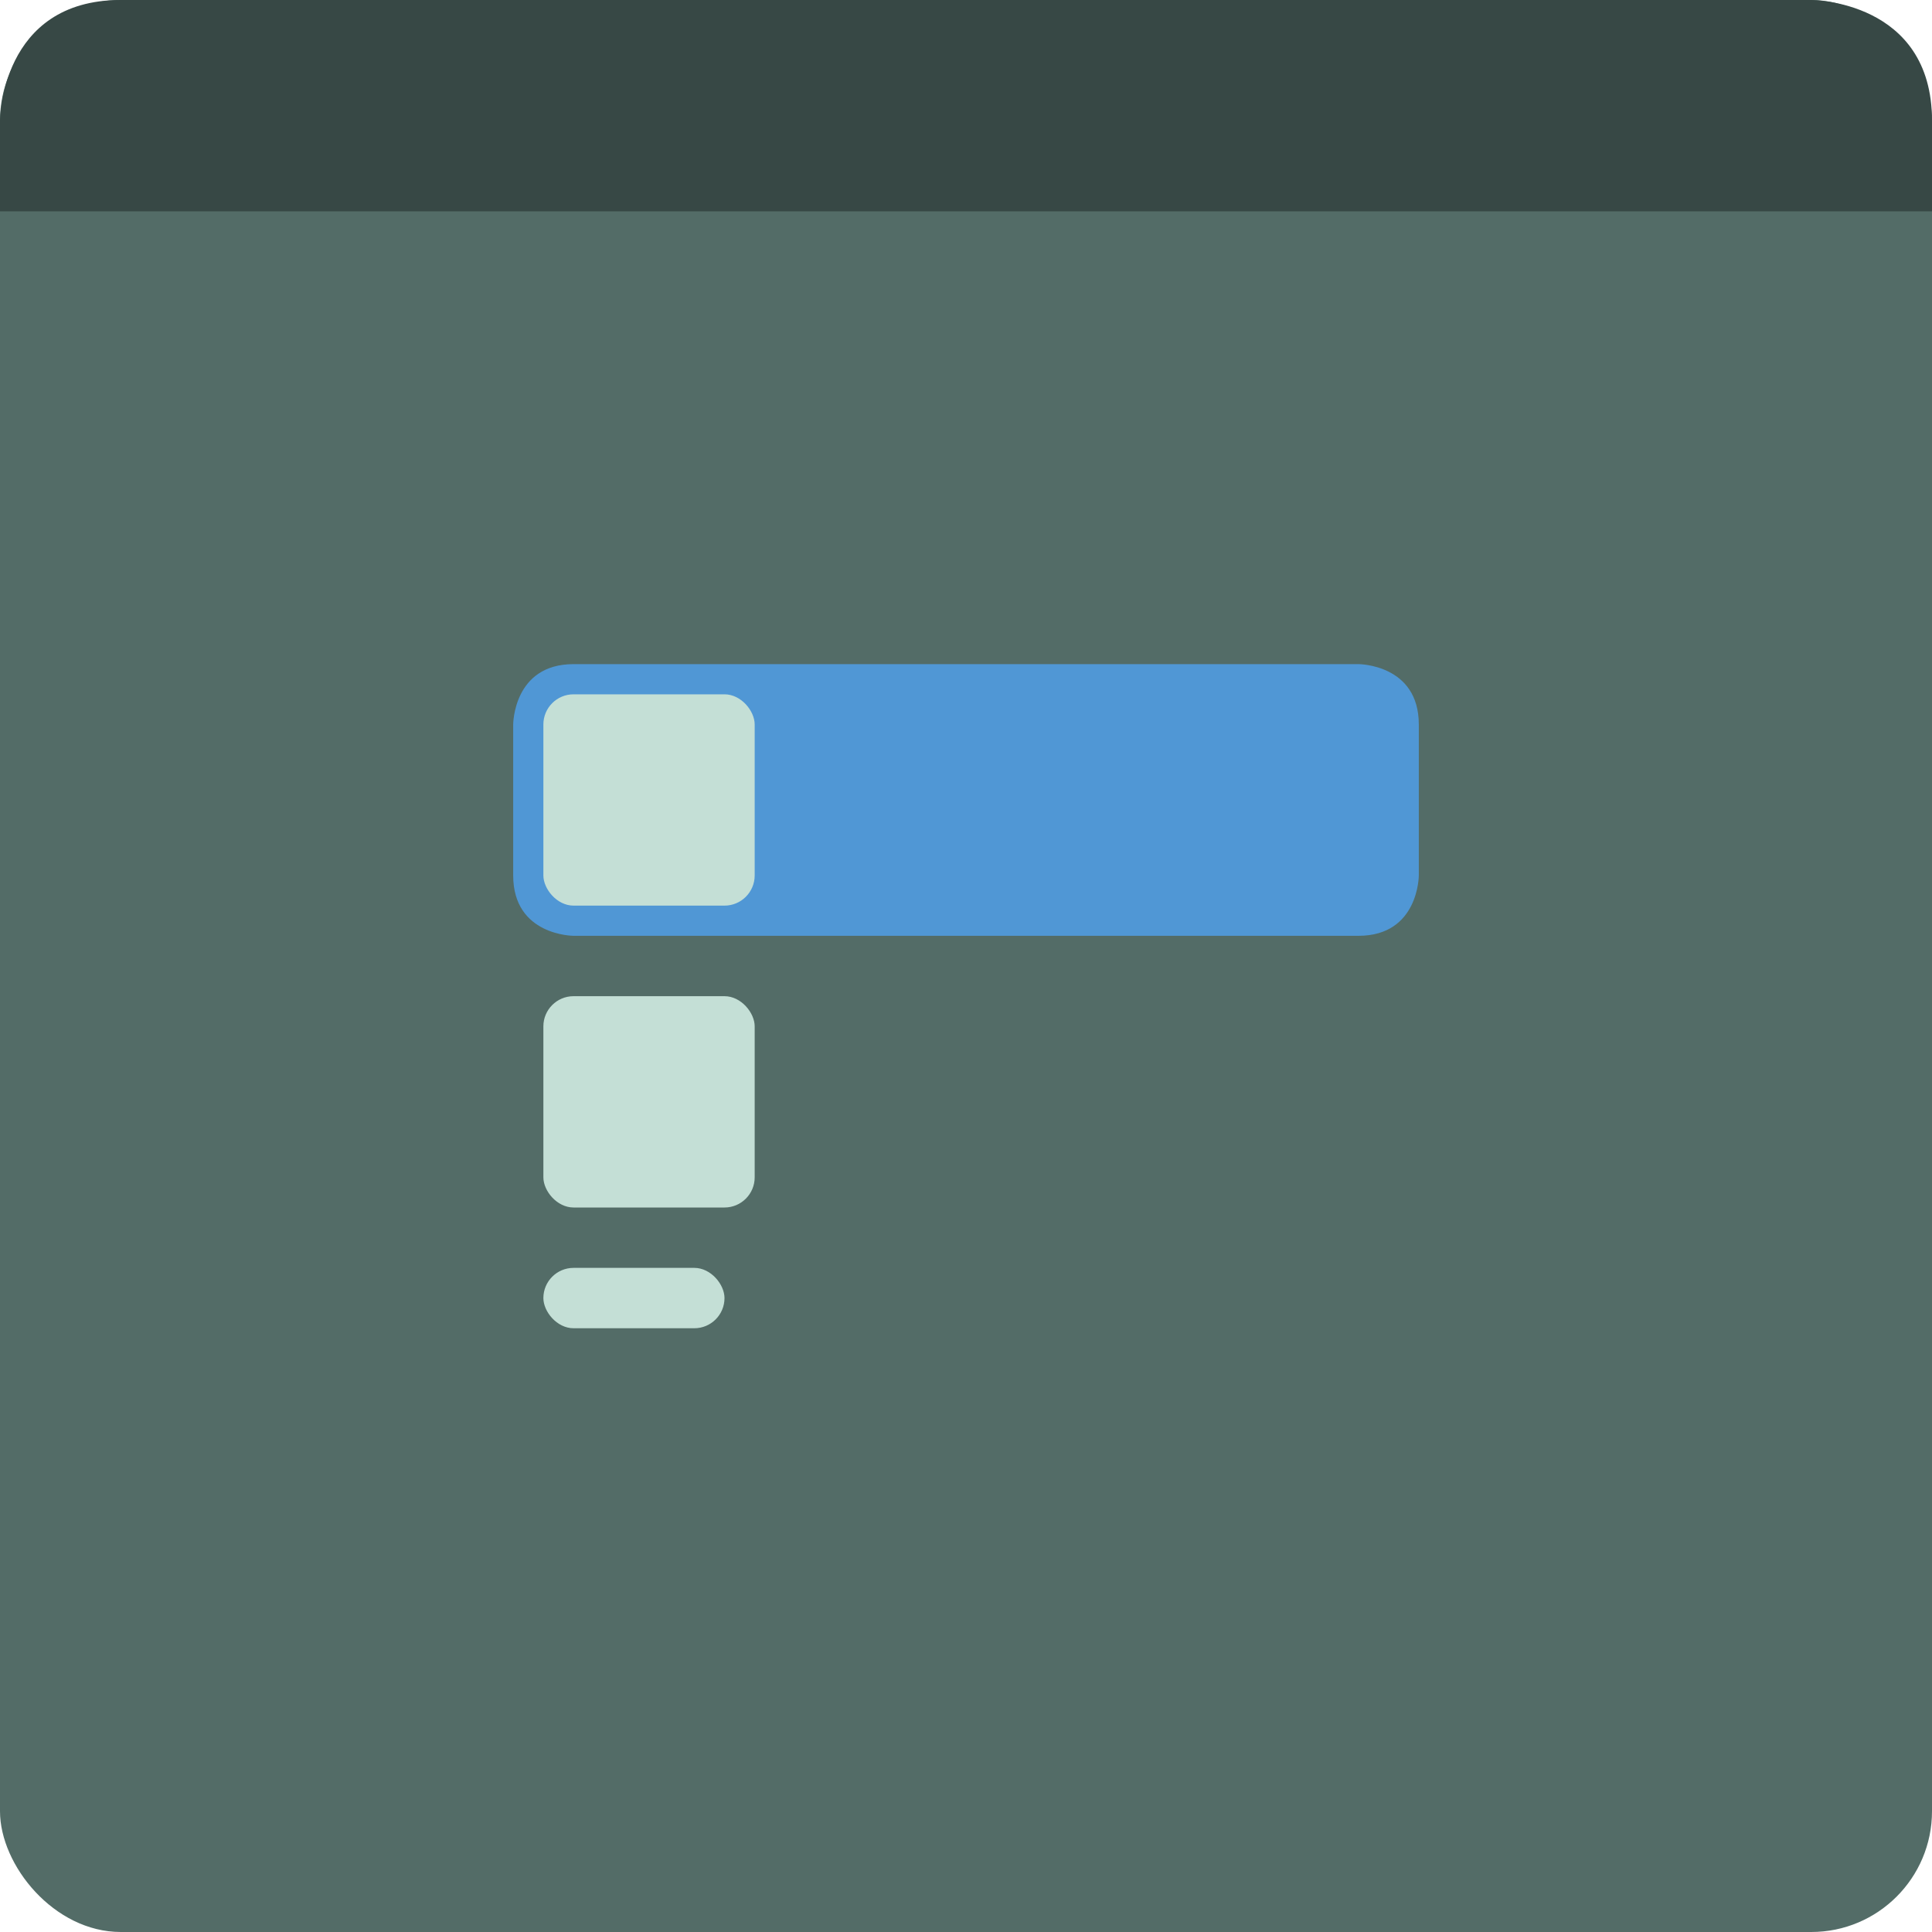 <?xml version="1.0" encoding="UTF-8" standalone="no"?>
<!-- Created with Inkscape (http://www.inkscape.org/) -->

<svg
   xmlns:dc="http://purl.org/dc/elements/1.1/"
   xmlns:cc="http://creativecommons.org/ns#"
   xmlns:rdf="http://www.w3.org/1999/02/22-rdf-syntax-ns#"
   xmlns:svg="http://www.w3.org/2000/svg"
   xmlns="http://www.w3.org/2000/svg"
   xmlns:sodipodi="http://sodipodi.sourceforge.net/DTD/sodipodi-0.dtd"
   xmlns:inkscape="http://www.inkscape.org/namespaces/inkscape"
   width="64"
   height="64"
   id="svg2"
   version="1.1"
   inkscape:version="0.91 r13725"
   sodipodi:docname="gdm.svg">
  <defs
     id="defs4" />
  <sodipodi:namedview
     id="base"
     pagecolor="#ffffff"
     bordercolor="#666666"
     borderopacity="1.0"
     inkscape:pageopacity="0.0"
     inkscape:pageshadow="2"
     inkscape:zoom="5.0473542"
     inkscape:cx="8.0963567"
     inkscape:cy="33.514436"
     inkscape:document-units="px"
     inkscape:current-layer="layer1"
     showgrid="true"
     inkscape:object-paths="true"
     inkscape:snap-object-midpoints="true"
     inkscape:snap-center="true"
     inkscape:snap-bbox="true"
     inkscape:bbox-paths="true"
     inkscape:bbox-nodes="true"
     inkscape:snap-bbox-edge-midpoints="true"
     inkscape:snap-bbox-midpoints="true"
     inkscape:snap-intersection-paths="true"
     inkscape:object-nodes="true"
     inkscape:snap-smooth-nodes="true"
     inkscape:snap-midpoints="true"
     inkscape:snap-page="true"
     inkscape:window-width="696"
     inkscape:window-height="651"
     inkscape:window-x="392"
     inkscape:window-y="27"
     inkscape:window-maximized="0">
    <inkscape:grid
       empspacing="2"
       visible="true"
       enabled="true"
       snapvisiblegridlinesonly="true"
       type="xygrid"
       id="grid2987" />
  </sodipodi:namedview>
  <g
     inkscape:label="Layer 1"
     inkscape:groupmode="layer"
     id="layer1"
     transform="translate(0,-988.362)">
    <rect
       style="fill:#536c67;fill-opacity:1;stroke:none"
       id="rect4990"
       width="64"
       height="64"
       x="0"
       y="0"
       transform="translate(0,988.362)"
       ry="4" />
    <path
       style="fill:#5097d5;fill-opacity:1;fill-rule:evenodd;stroke:none;stroke-width:1px;stroke-linecap:butt;stroke-linejoin:miter;stroke-opacity:1"
       d="m 17,1012.362 c 0,0 0,-2 2,-2 l 26,0 c 0,0 2,0 2,2 l 0,5 c 0,0 0,2 -2,2 l -26,0 c 0,0 -2,0 -2,-2 z"
       id="path4146"
       inkscape:connector-curvature="0"
       sodipodi:nodetypes="cscscscsc" />
    <rect
       style="fill:#c4dfd6;fill-opacity:1;stroke:none;stroke-opacity:1"
       id="rect4163"
       width="7"
       height="7"
       x="18"
       y="1011.362"
       ry="1" />
    <rect
       style="fill:#c4dfd6;fill-opacity:1;stroke:none;stroke-opacity:1"
       id="rect4163-0"
       width="7"
       height="7"
       x="18"
       y="1021.362"
       ry="1" />
    <rect
       style="fill:#c4dfd6;fill-opacity:1;stroke:none;stroke-opacity:1"
       id="rect4185"
       width="6"
       height="2"
       x="18"
       y="1030.362"
       ry="1" />
    <path
       style="fill:#374845;fill-rule:evenodd;stroke:none;stroke-width:1px;stroke-linecap:butt;stroke-linejoin:miter;stroke-opacity:1"
       d="m 0,992.362 c 0,0 0,-4 4,-4 4,0 56,0 56,0 0,0 4,0 4,4 0,4 0,3 0,3 l -64,0 z"
       id="path4187"
       inkscape:connector-curvature="0" />
  </g>
</svg>

